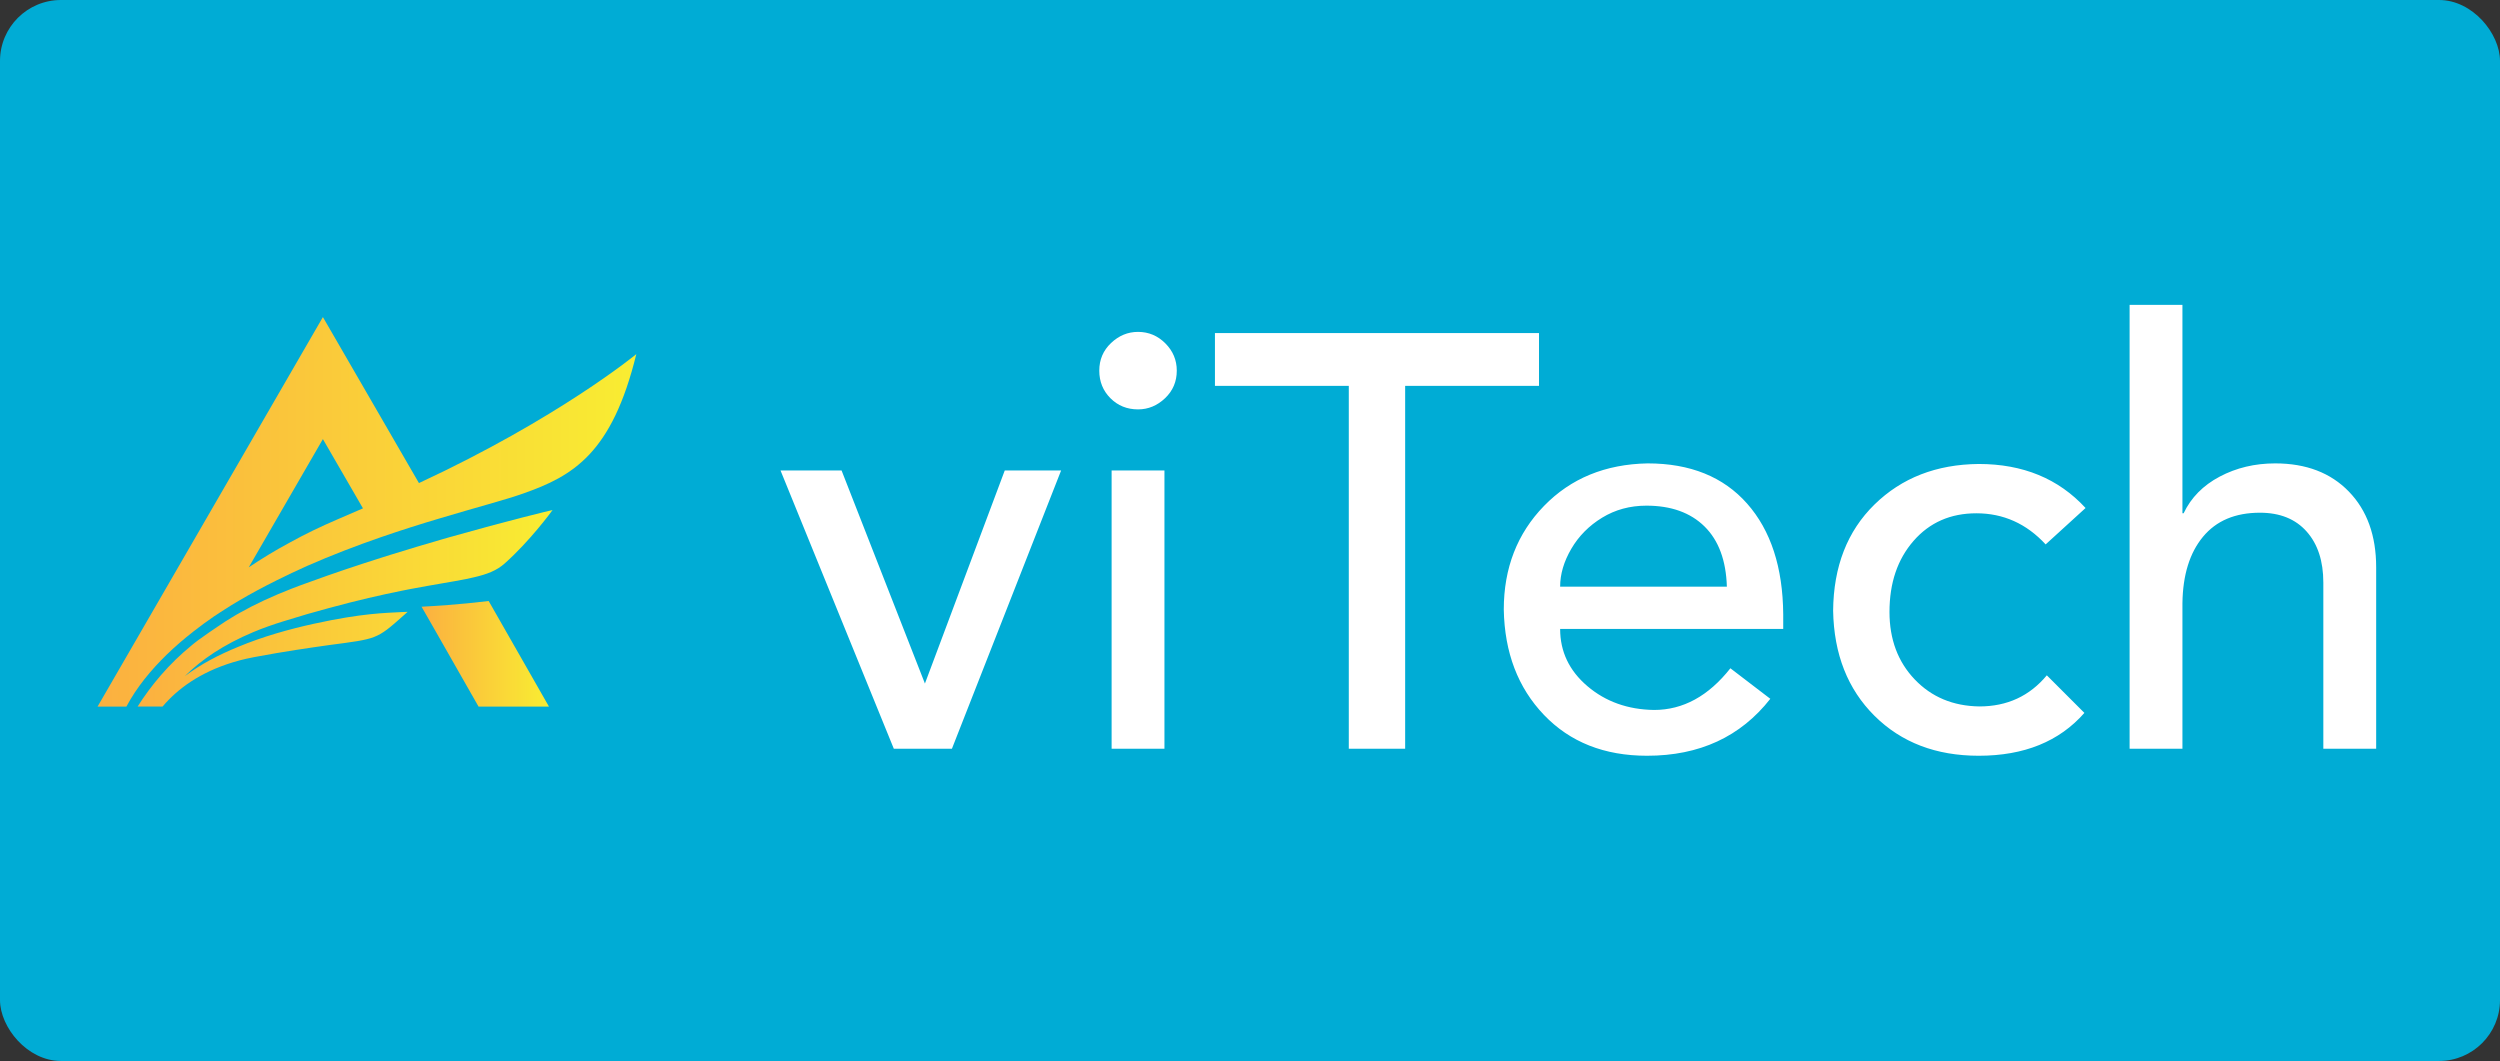 <svg width="469.8" height="199.379" viewBox="0 0 410 174" class="css-1j8o68f">
<rect x="0" y="0" width="410" height="174" fill="#333333" stroke="none"/>
<defs id="SvgjsDefs6861"><linearGradient id="SvgjsLinearGradient6868"><stop id="SvgjsStop6869" stop-color="#fbb040" offset="0"></stop><stop id="SvgjsStop6870" stop-color="#f9ed32" offset="1"></stop></linearGradient></defs>
<g id="SvgjsG6862" featurekey="rootContainer" transform="matrix(1,0,0,1,0,0)" fill="#00acd5"><rect xmlns="http://www.w3.org/2000/svg" width="410" height="174" rx="10" ry="10"></rect></g><g id="SvgjsG6863" featurekey="HKaMnE-0" transform="matrix(0.597,0,0,0.597,16,52)" fill="url(#SvgjsLinearGradient6868)">    <title xmlns="http://www.w3.org/2000/svg">A monogram_SVG-09</title>    <g xmlns="http://www.w3.org/2000/svg" id="Page-1" stroke="none" stroke-width="1" fill="none" fill-rule="evenodd">        <g id="Artboard" transform="translate(-2170, -1423)" fill="url(#SvgjsLinearGradient6868)" fill-rule="nonzero">            <g id="A-monogram_SVG-09" transform="translate(2170, 1423)">                <path d="M89,79.564 L89.156,79.834 L89.606,80.629 L89.718,80.812 L92.483,85.642 L104.657,107 L124,107 L107.443,78 C99.223,78.996 91.808,79.428 89,79.564 Z" id="Path"></path>                <path d="M88.286,45.602 L61.902,0 L0,107 L7.925,107 C10.716,101.735 14.657,96.962 18.975,92.75 C21.338,90.463 23.792,88.357 26.267,86.432 C26.311,86.388 26.358,86.363 26.402,86.319 C28.27,84.861 30.139,83.497 31.96,82.241 C32.727,81.727 33.49,81.21 34.257,80.739 C34.439,80.627 34.617,80.515 34.773,80.425 L34.773,80.407 C36.148,79.509 37.54,78.659 38.936,77.852 C42.244,75.901 45.642,74.088 49.067,72.384 C49.045,72.384 49.045,72.384 49.045,72.384 C49.045,72.384 49.02,72.395 48.983,72.413 C49.005,72.402 49.027,72.391 49.049,72.38 L49.07,72.38 C51.884,70.969 54.741,69.623 57.602,68.346 C64.334,65.389 71.085,62.813 77.544,60.569 C83.306,58.575 88.846,56.827 93.91,55.326 C103.902,52.322 112.143,50.173 116.869,48.49 C130.577,43.674 141.315,37.511 148,10.172 C148.004,10.172 126.64,27.788 88.286,45.602 Z M52.945,61.868 C48.758,64.108 44.977,66.438 41.531,68.747 L61.902,33.523 L72.909,52.546 C70.638,53.531 68.318,54.54 65.955,55.55 C61.252,57.566 56.904,59.672 52.945,61.868 Z" id="Shape"></path>                <path d="M94.763,61.024 C90.205,62.343 85.378,63.777 80.435,65.32 C79.739,65.544 79.021,65.768 78.303,65.992 C71.655,68.094 64.874,70.352 58.339,72.747 C56.631,73.351 54.992,73.954 53.378,74.583 C48.033,76.664 43.297,78.857 39.097,81.227 C38.379,81.628 37.661,82.032 36.987,82.458 C35.638,83.264 34.383,84.07 33.168,84.919 C33.099,84.962 33.034,85.009 32.965,85.052 C31.529,86.035 29.484,87.401 27.823,88.633 C27.816,88.636 27.812,88.644 27.805,88.647 L27.819,88.625 C27.348,88.983 26.898,89.341 26.427,89.698 C26.293,89.789 26.158,89.901 26.046,90.013 C19.489,95.338 14.616,101.288 11,106.993 L15.58,106.993 L17.176,106.993 C17.176,106.996 17.179,107 17.179,107 L17.56,107 C17.56,106.996 17.564,106.993 17.564,106.993 L17.868,106.993 C18.383,106.368 18.924,105.761 19.529,105.157 C24.066,100.504 30.847,96.165 40.929,93.839 L40.951,93.839 C41.647,93.705 42.343,93.55 43.018,93.412 C51.598,91.801 58.241,90.862 63.608,90.103 C76.722,88.358 76.598,88.625 84.029,82.003 C84.41,81.689 84.794,81.331 85.175,80.974 C85.175,80.974 84.569,80.995 83.467,81.042 C79.177,81.288 72.79,81.313 59.453,84.243 C52.602,85.742 45.371,87.776 38.612,90.598 C33.302,92.762 28.331,95.374 24.048,98.586 C24.091,98.528 24.142,98.474 24.2,98.416 C28.49,94.189 34.506,90.006 42.84,86.516 C45.4,85.443 48.185,84.456 51.17,83.539 C55.594,82.151 59.681,80.966 63.474,79.958 C71.445,77.787 78.071,76.288 83.594,75.172 C84.381,75.016 85.142,74.857 85.86,74.724 C92.351,73.492 97.247,72.755 101.084,71.996 C101.871,71.841 102.611,71.682 103.307,71.505 C107.035,70.656 109.639,69.626 111.796,67.722 C118.781,61.526 124.641,53.495 125,53 C124.347,53.134 112.536,55.977 96.906,60.406 C96.221,60.601 95.481,60.825 94.763,61.024 Z" id="Shape"></path>            </g>        </g>    </g></g><g id="SvgjsG6864" featurekey="J3GnXt-0" transform="matrix(4.814,0,0,4.814,46.646,26.508)" fill="#ffffff"><path d="M18.98 10.52 l2.84 7.26 l2.72 -7.26 l1.92 0 l-3.72 9.48 l-1.98 0 l-3.86 -9.48 l2.08 0 z M29.08 5.8 c0.36 0 0.67 0.13 0.93 0.39 s0.39 0.57 0.39 0.93 c0 0.373 -0.133 0.687 -0.4 0.94 s-0.573 0.38 -0.92 0.38 c-0.373 0 -0.687 -0.127 -0.94 -0.38 s-0.38 -0.567 -0.38 -0.94 s0.133 -0.687 0.4 -0.94 s0.573 -0.38 0.92 -0.38 z M29.98 10.52 l0 9.48 l-1.8 0 l0 -9.48 l1.8 0 z M42.74 5.84 l0 1.8 l-4.56 0 l0 12.36 l-1.92 0 l0 -12.36 l-4.56 0 l0 -1.8 l11.04 0 z M46.44 10.28 c1.453 0 2.583 0.457 3.39 1.37 s1.217 2.17 1.23 3.77 l0 0.5 l-7.6 0 c0 0.773 0.31 1.423 0.93 1.95 s1.377 0.797 2.27 0.81 c0.987 0 1.853 -0.473 2.6 -1.42 l1.36 1.04 c-1.013 1.293 -2.413 1.94 -4.2 1.94 c-1.453 0 -2.623 -0.463 -3.51 -1.39 s-1.343 -2.123 -1.37 -3.59 c0 -1.413 0.457 -2.59 1.37 -3.53 s2.09 -1.423 3.53 -1.45 z M49.14 14.48 c-0.027 -0.893 -0.28 -1.577 -0.76 -2.05 s-1.14 -0.71 -1.98 -0.71 c-0.56 0 -1.063 0.137 -1.51 0.41 s-0.797 0.627 -1.05 1.06 s-0.38 0.863 -0.38 1.29 l5.68 0 z M57.72 10.3 c1.507 0 2.72 0.5 3.64 1.5 l-1.36 1.24 c-0.653 -0.707 -1.44 -1.06 -2.36 -1.06 c-0.88 0 -1.593 0.313 -2.14 0.94 s-0.82 1.433 -0.82 2.42 c0 0.933 0.287 1.7 0.86 2.3 s1.307 0.907 2.2 0.92 c0.947 0 1.713 -0.353 2.3 -1.06 l1.28 1.28 c-0.853 0.973 -2.053 1.46 -3.6 1.46 c-1.453 0 -2.637 -0.453 -3.55 -1.36 s-1.383 -2.1 -1.41 -3.58 c0.013 -1.507 0.483 -2.713 1.41 -3.62 s2.11 -1.367 3.55 -1.38 z M64.66 4.88 l0 7.1 l0.04 0 c0.253 -0.533 0.663 -0.95 1.23 -1.25 s1.197 -0.45 1.89 -0.45 c1.053 0 1.89 0.32 2.51 0.96 s0.93 1.5 0.93 2.58 l0 6.18 l-1.8 0 l0 -5.66 c0 -0.733 -0.19 -1.313 -0.57 -1.74 s-0.91 -0.64 -1.59 -0.64 c-0.84 0 -1.487 0.273 -1.94 0.82 s-0.687 1.3 -0.7 2.26 l0 4.96 l-1.8 0 l0 -15.12 l1.8 0 z"></path></g></svg>